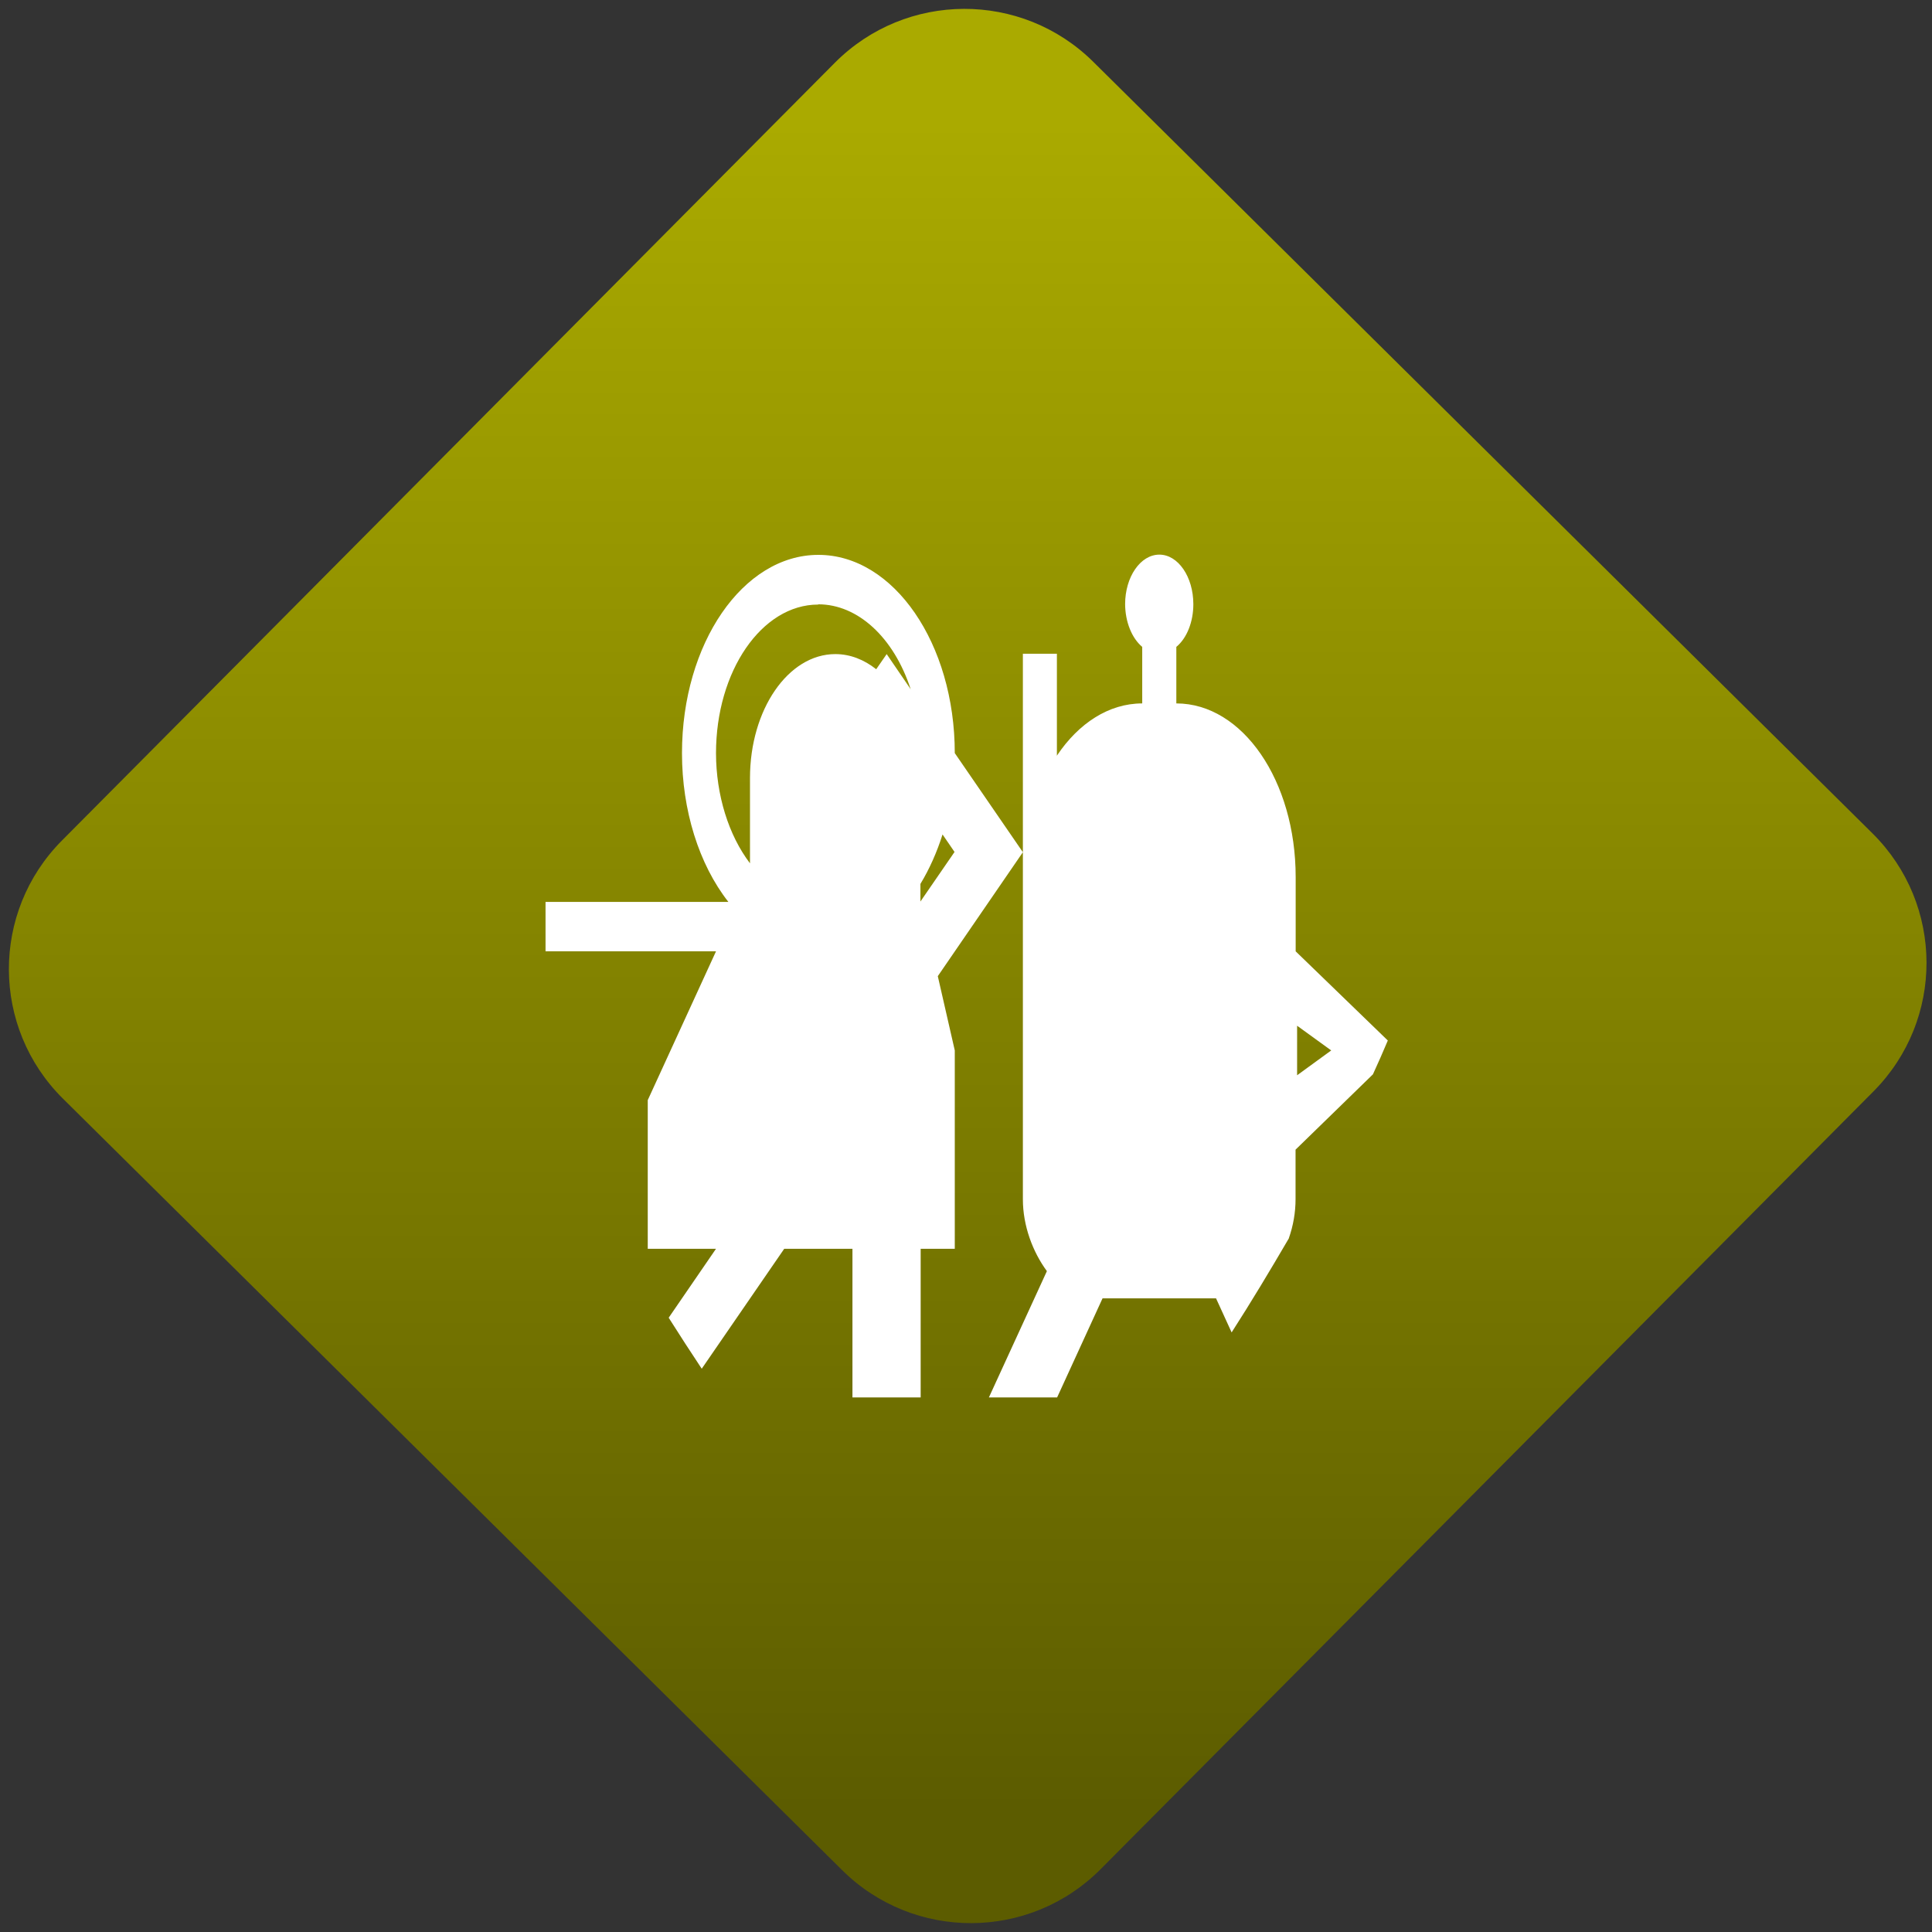 <svg width="64" height="64" viewBox="0 0 64 64" version="1.1"><rect x="0" y="0" width="64" height="64" fill="#333333" stroke="none"/><defs><linearGradient id="linear-pattern-0" gradientUnits="userSpaceOnUse" x1="0" y1="0" x2="0" y2="1" gradientTransform="matrix(60, 0, 0, 56, 0, 4)"><stop offset="0" stop-color="#aaaa00" stop-opacity="1"/><stop offset="1" stop-color="#5c5c00" stop-opacity="1"/></linearGradient></defs><path fill="url(#linear-pattern-0)" fill-opacity="1" d="M 36.219 2.051 L 62.027 27.605 C 64.402 29.957 64.418 33.785 62.059 36.156 L 36.461 61.918 C 34.105 64.289 30.27 64.305 27.895 61.949 L 2.086 36.395 C -0.289 34.043 -0.305 30.215 2.051 27.844 L 27.652 2.082 C 30.008 -0.289 33.844 -0.305 36.219 2.051 Z M 36.219 2.051 " /><g transform="matrix(1.008,0,0,1.003,16.221,16.077)"><path fill-rule="nonzero" fill="rgb(100%, 100%, 100%)" fill-opacity="1" d="M 10.801 2.297 C 8.324 2.297 6.32 5.227 6.32 8.844 C 6.32 10.727 6.875 12.516 7.844 13.758 L 1.836 13.758 L 1.836 15.391 L 7.438 15.391 L 5.195 20.305 L 5.195 25.215 L 7.438 25.215 L 5.883 27.492 C 6.242 28.062 6.605 28.625 6.969 29.176 L 9.68 25.215 L 11.922 25.215 L 11.922 30.125 L 14.164 30.125 L 14.164 25.215 L 15.285 25.215 L 15.285 18.664 L 14.727 16.211 L 17.523 12.117 L 15.285 8.844 C 15.285 5.227 13.277 2.297 10.805 2.297 Z M 17.523 12.117 L 17.523 23.578 C 17.523 24.453 17.844 25.312 18.312 25.953 L 16.406 30.125 L 18.648 30.125 L 20.141 26.852 L 23.871 26.852 L 24.383 27.977 C 25.023 26.977 25.648 25.93 26.266 24.867 C 26.266 24.863 26.266 24.863 26.266 24.859 C 26.406 24.457 26.484 24.02 26.484 23.578 L 26.484 21.941 L 29.027 19.453 C 29.195 19.086 29.359 18.711 29.516 18.336 L 26.488 15.391 L 26.488 12.938 C 26.488 9.758 24.742 7.203 22.566 7.203 L 22.566 5.336 C 22.914 5.047 23.125 4.508 23.125 3.926 C 23.125 3.023 22.625 2.289 22.008 2.289 C 21.387 2.289 20.883 3.023 20.883 3.926 C 20.887 4.508 21.102 5.047 21.445 5.336 L 21.445 7.203 C 20.344 7.203 19.352 7.863 18.645 8.922 L 18.641 8.949 L 18.641 5.562 L 17.523 5.562 Z M 10.801 3.93 C 12.098 3.93 13.281 5.023 13.836 6.734 L 13.047 5.574 L 12.703 6.074 C 12.305 5.758 11.848 5.574 11.359 5.574 C 9.812 5.574 8.555 7.406 8.555 9.668 L 8.555 12.484 C 7.852 11.555 7.441 10.234 7.438 8.848 C 7.438 6.137 8.941 3.938 10.797 3.938 Z M 14.883 11.531 L 15.277 12.109 L 14.156 13.746 L 14.156 13.164 C 14.453 12.672 14.695 12.125 14.883 11.531 Z M 26.535 17.848 L 27.656 18.664 L 26.535 19.484 Z M 26.535 17.848 "/></g></svg>
